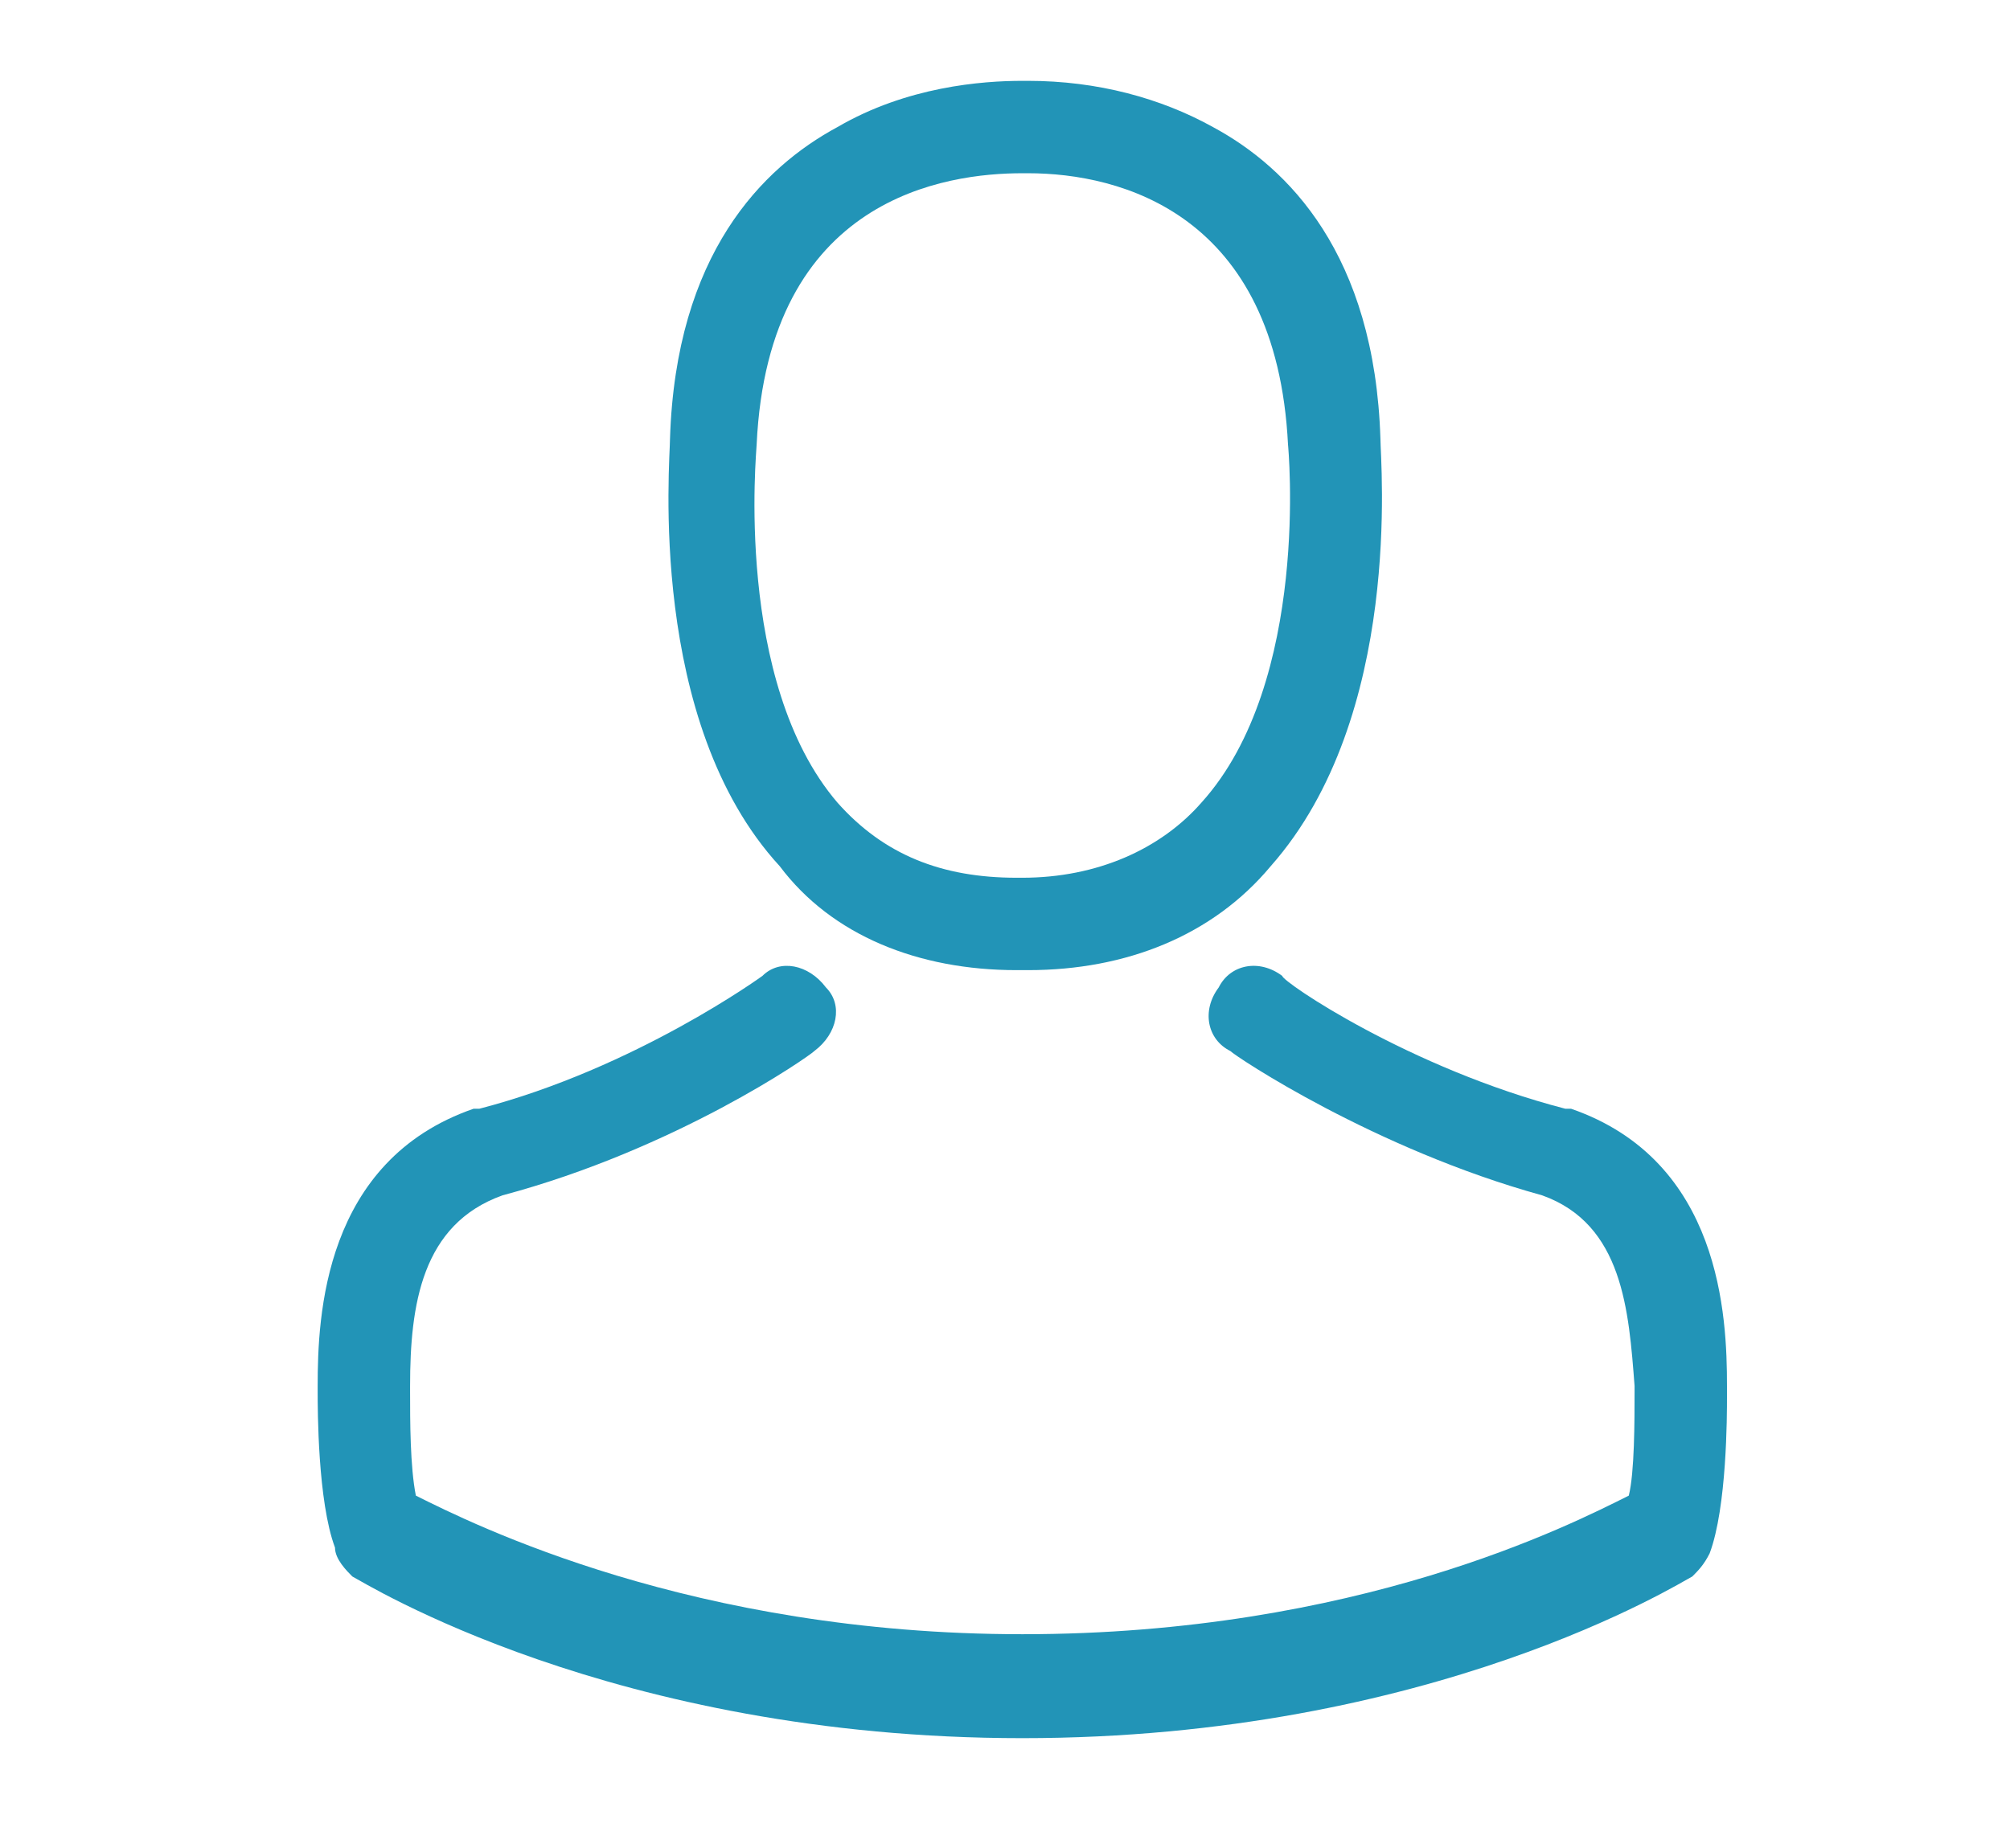 <?xml version="1.0" encoding="utf-8"?>
<!-- Generator: Adobe Illustrator 21.0.2, SVG Export Plug-In . SVG Version: 6.00 Build 0)  -->
<svg version="1.1" id="Layer_1" xmlns="http://www.w3.org/2000/svg" xmlns:xlink="http://www.w3.org/1999/xlink" x="0px" y="0px"
	 width="34.8px" height="32px" viewBox="0 0 34.8 32" style="enable-background:new 0 0 34.8 32;" xml:space="preserve">
<style type="text/css">
	.st0{fill:#2294B7;}
</style>
<g>
	<g>
		<path class="st0" d="M17.6,16.8h0.2c1.7,0,3.2-0.6,4.2-1.8c2.3-2.6,1.9-7,1.9-7.4c-0.1-3.2-1.6-4.7-2.9-5.4
			c-0.9-0.5-2-0.8-3.2-0.8h-0.1c-0.7,0-2,0.1-3.2,0.8c-1.3,0.7-2.8,2.2-2.9,5.4c0,0.4-0.4,4.9,1.9,7.4
			C14.4,16.2,15.9,16.8,17.6,16.8L17.6,16.8z M13.1,7.7L13.1,7.7C13.3,3.4,16.4,3,17.7,3h0.1c1.6,0,4.3,0.7,4.5,4.7l0,0
			c0,0,0.4,4.1-1.5,6.2c-0.7,0.8-1.8,1.3-3.1,1.3h-0.1c-1.3,0-2.3-0.4-3.1-1.3C12.7,11.8,13.1,7.8,13.1,7.7L13.1,7.7z"/>
		<path class="st0" d="M29.9,24.2L29.9,24.2c0-0.1,0-0.1,0-0.2c0-1.2-0.1-3.9-2.7-4.8c0,0,0,0-0.1,0c-2.7-0.7-4.9-2.2-4.9-2.3
			c-0.4-0.3-0.9-0.2-1.1,0.2c-0.3,0.4-0.2,0.9,0.2,1.1c0.1,0.1,2.5,1.7,5.4,2.5c1.4,0.5,1.5,2,1.6,3.3c0,0.1,0,0.1,0,0.1
			c0,0.5,0,1.4-0.1,1.8c-1,0.5-4.7,2.4-10.5,2.4c-5.7,0-9.5-1.9-10.5-2.4c-0.1-0.5-0.1-1.3-0.1-1.8V24c0-1.4,0.2-2.8,1.6-3.3
			c3-0.8,5.3-2.4,5.4-2.5c0.4-0.3,0.5-0.8,0.2-1.1c-0.3-0.4-0.8-0.5-1.1-0.2c0,0-2.2,1.6-4.9,2.3c0,0,0,0-0.1,0
			c-2.6,0.9-2.7,3.6-2.7,4.8c0,0.1,0,0.1,0,0.1l0,0c0,0.3,0,1.9,0.3,2.7c0,0.2,0.2,0.4,0.3,0.5c0.2,0.1,4.5,2.8,11.6,2.8
			s11.4-2.7,11.6-2.8c0.1-0.1,0.2-0.2,0.3-0.4C29.9,26.1,29.9,24.5,29.9,24.2L29.9,24.2z"/>
	</g>
</g>
</svg>

